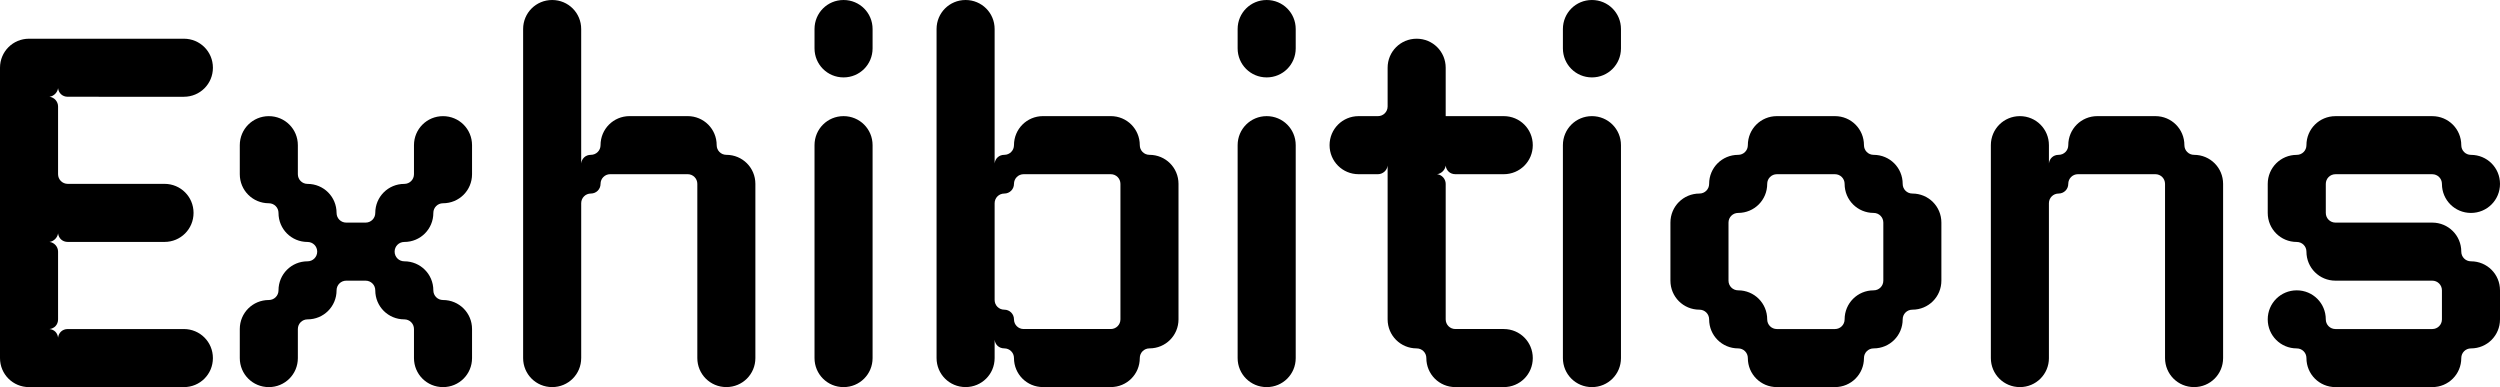 <?xml version="1.0" encoding="UTF-8"?>
<svg id="Layer_1" data-name="Layer 1" xmlns="http://www.w3.org/2000/svg" viewBox="0 0 1919.81 297.27">
  <defs>
    <style>
      .cls-1 {
        fill: #000;
        stroke-width: 0px;
      }
    </style>
  </defs>
  <path class="cls-1" d="M44.59,245.25c0,4.13-2.89,7.02-6.61,7.43,3.72.41,6.19,2.89,6.61,6.61.41-3.72,3.3-6.61,7.43-6.61h89.18c12.39,0,22.29,9.91,22.29,22.3s-9.91,22.29-22.29,22.29H22.3c-12.39,0-22.3-9.91-22.3-22.29V52.02c0-12.39,9.91-22.29,22.3-22.29h118.91c12.39,0,22.29,9.91,22.29,22.29s-9.91,22.29-22.29,22.29H52.02c-4.13,0-7.02-2.89-7.43-6.61-.41,3.3-3.3,6.19-6.61,6.61,3.72.41,6.61,3.72,6.61,7.43v52.02c0,4.13,3.3,7.43,7.43,7.43h74.32c12.39,0,22.29,9.91,22.29,22.3s-9.91,22.29-22.29,22.29H52.02c-4.13,0-7.02-2.89-7.43-6.61-.41,3.3-3.3,6.19-6.61,6.61,3.72.41,6.61,3.72,6.61,7.43v52.02Z"/>
  <path class="cls-1" d="M184.14,252.68c0-12.39,9.91-22.29,22.3-22.29,4.13,0,7.43-3.3,7.43-7.43,0-12.39,9.91-22.29,22.29-22.29,4.13,0,7.43-3.3,7.43-7.43s-3.3-7.43-7.43-7.43c-12.39,0-22.29-9.91-22.29-22.29,0-4.13-3.3-7.43-7.43-7.43-12.39,0-22.3-9.91-22.3-22.3v-22.29c0-12.39,9.91-22.3,22.3-22.3s22.29,9.91,22.29,22.3v22.29c0,4.13,3.3,7.43,7.43,7.43,12.39,0,22.3,9.91,22.3,22.3,0,4.13,3.3,7.43,7.43,7.43h14.86c4.13,0,7.43-3.3,7.43-7.43,0-12.39,9.91-22.3,22.29-22.3,4.13,0,7.43-3.3,7.43-7.43v-22.29c0-12.39,9.91-22.3,22.3-22.3s22.29,9.91,22.29,22.3v22.29c0,12.39-9.91,22.3-22.29,22.3-4.13,0-7.43,3.3-7.43,7.43,0,12.39-9.91,22.29-22.3,22.29-4.13,0-7.43,3.3-7.43,7.43s3.3,7.43,7.43,7.43c12.39,0,22.3,9.91,22.3,22.29,0,4.13,3.3,7.43,7.43,7.43,12.39,0,22.29,9.91,22.29,22.29v22.3c0,12.39-9.91,22.29-22.29,22.29s-22.3-9.91-22.3-22.29v-22.3c0-4.13-3.3-7.43-7.43-7.43-12.39,0-22.29-9.91-22.29-22.29,0-4.13-3.3-7.43-7.43-7.43h-14.86c-4.13,0-7.43,3.3-7.43,7.43,0,12.39-9.91,22.29-22.3,22.29-4.13,0-7.43,3.3-7.43,7.43v22.3c0,12.39-9.91,22.29-22.29,22.29s-22.3-9.91-22.3-22.29v-22.3Z"/>
  <path class="cls-1" d="M446.31,274.97c0,12.39-9.91,22.29-22.29,22.29s-22.3-9.91-22.3-22.29V22.29c0-12.39,9.91-22.29,22.3-22.29s22.29,9.91,22.29,22.29v103.22c.41-3.72,3.3-6.61,7.43-6.61s7.43-3.3,7.43-7.43c0-12.39,9.91-22.3,22.3-22.3h44.59c12.39,0,22.29,9.91,22.29,22.3,0,4.13,3.3,7.43,7.43,7.43,12.39,0,22.29,9.91,22.29,22.29v133.77c0,12.39-9.91,22.29-22.29,22.29s-22.29-9.91-22.29-22.29v-133.77c0-4.13-3.3-7.43-7.43-7.43h-59.45c-4.13,0-7.43,3.3-7.43,7.43s-3.3,7.43-7.43,7.43-7.43,3.3-7.43,7.43v118.91Z"/>
  <path class="cls-1" d="M625.49,22.29c0-12.39,9.91-22.29,22.3-22.29s22.29,9.91,22.29,22.29v14.86c0,12.39-9.91,22.29-22.29,22.29s-22.3-9.91-22.3-22.29v-14.86ZM625.49,111.48c0-12.39,9.91-22.3,22.3-22.3s22.29,9.91,22.29,22.3v163.5c0,12.39-9.91,22.29-22.29,22.29s-22.3-9.91-22.3-22.29V111.48Z"/>
  <path class="cls-1" d="M763.8,125.51c.41-3.72,3.3-6.61,7.43-6.61s7.43-3.3,7.43-7.43c0-12.39,9.91-22.3,22.3-22.3h52.02c12.39,0,22.29,9.91,22.29,22.3,0,4.13,3.3,7.43,7.43,7.43,12.39,0,22.3,9.91,22.3,22.29v104.04c0,12.39-9.91,22.3-22.3,22.3-4.13,0-7.43,3.3-7.43,7.43,0,12.39-9.91,22.29-22.29,22.29h-52.02c-12.39,0-22.3-9.91-22.3-22.29,0-4.13-3.3-7.43-7.43-7.43s-7.02-2.89-7.43-6.61v14.04c0,12.39-9.91,22.29-22.29,22.29s-22.3-9.91-22.3-22.29V22.29c0-12.39,9.91-22.29,22.3-22.29s22.29,9.91,22.29,22.29v103.22ZM763.8,230.38c0,4.13,3.3,7.43,7.43,7.43s7.43,3.3,7.43,7.43,3.3,7.43,7.43,7.43h66.89c4.13,0,7.43-3.3,7.43-7.43v-104.04c0-4.13-3.3-7.43-7.43-7.43h-66.89c-4.13,0-7.43,3.3-7.43,7.43s-3.3,7.43-7.43,7.43-7.43,3.3-7.43,7.43v74.32Z"/>
  <path class="cls-1" d="M950.41,22.29c0-12.39,9.91-22.29,22.3-22.29s22.3,9.91,22.3,22.29v14.86c0,12.39-9.91,22.29-22.3,22.29s-22.3-9.91-22.3-22.29v-14.86ZM950.41,111.48c0-12.39,9.91-22.3,22.3-22.3s22.3,9.91,22.3,22.3v163.5c0,12.39-9.91,22.29-22.3,22.29s-22.3-9.91-22.3-22.29V111.48Z"/>
  <path class="cls-1" d="M1043.3,89.18h14.86c4.13,0,7.43-3.3,7.43-7.43v-29.73c0-12.39,9.91-22.29,22.3-22.29s22.29,9.91,22.29,22.29v37.16h44.59c12.39,0,22.29,9.91,22.29,22.3s-9.91,22.29-22.29,22.29h-37.16c-4.13,0-7.02-2.89-7.43-6.61-.41,3.3-3.3,6.19-6.61,6.61,3.72.41,6.61,3.72,6.61,7.43v104.04c0,4.13,3.3,7.43,7.43,7.43h37.16c12.39,0,22.29,9.91,22.29,22.3s-9.91,22.29-22.29,22.29h-37.16c-12.39,0-22.29-9.91-22.29-22.29,0-4.13-3.3-7.43-7.43-7.43-12.39,0-22.3-9.91-22.3-22.3v-118.08c-.41,3.72-3.72,6.61-7.43,6.61h-14.86c-12.39,0-22.29-9.91-22.29-22.29s9.91-22.3,22.29-22.3Z"/>
  <path class="cls-1" d="M1200.19,22.29c0-12.39,9.91-22.29,22.29-22.29s22.3,9.91,22.3,22.29v14.86c0,12.39-9.91,22.29-22.3,22.29s-22.29-9.91-22.29-22.29v-14.86ZM1200.19,111.48c0-12.39,9.91-22.3,22.29-22.3s22.3,9.91,22.3,22.3v163.5c0,12.39-9.91,22.29-22.3,22.29s-22.29-9.91-22.29-22.29V111.48Z"/>
  <path class="cls-1" d="M1282.76,170.93c0-12.39,9.91-22.3,22.29-22.3,4.13,0,7.43-3.3,7.43-7.43,0-12.39,9.91-22.29,22.3-22.29,4.13,0,7.43-3.3,7.43-7.43,0-12.39,9.91-22.3,22.29-22.3h44.59c12.39,0,22.29,9.91,22.29,22.3,0,4.13,3.3,7.43,7.43,7.43,12.39,0,22.3,9.91,22.3,22.29,0,4.13,3.3,7.43,7.43,7.43,12.39,0,22.29,9.91,22.29,22.3v44.59c0,12.39-9.91,22.29-22.29,22.29-4.13,0-7.43,3.3-7.43,7.43,0,12.39-9.91,22.3-22.3,22.3-4.13,0-7.43,3.3-7.43,7.43,0,12.39-9.91,22.29-22.29,22.29h-44.59c-12.39,0-22.29-9.91-22.29-22.29,0-4.13-3.3-7.43-7.43-7.43-12.39,0-22.3-9.91-22.3-22.3,0-4.13-3.3-7.43-7.43-7.43-12.39,0-22.29-9.91-22.29-22.29v-44.59ZM1409.1,252.68c4.13,0,7.43-3.3,7.43-7.43,0-12.39,9.91-22.29,22.29-22.29,4.13,0,7.43-3.3,7.43-7.43v-44.59c0-4.13-3.3-7.43-7.43-7.43-12.39,0-22.29-9.91-22.29-22.3,0-4.13-3.3-7.43-7.43-7.43h-44.59c-4.13,0-7.43,3.3-7.43,7.43,0,12.39-9.91,22.3-22.29,22.3-4.13,0-7.43,3.3-7.43,7.43v44.59c0,4.13,3.3,7.43,7.43,7.43,12.39,0,22.29,9.91,22.29,22.29,0,4.13,3.3,7.43,7.43,7.43h44.59Z"/>
  <path class="cls-1" d="M1573.42,274.97c0,12.39-9.91,22.29-22.3,22.29s-22.29-9.91-22.29-22.29V111.48c0-12.39,9.91-22.3,22.29-22.3s22.3,9.91,22.3,22.3v14.04c.41-3.72,3.3-6.61,7.43-6.61s7.43-3.3,7.43-7.43c0-12.39,9.91-22.3,22.29-22.3h44.59c12.39,0,22.29,9.91,22.29,22.3,0,4.13,3.3,7.43,7.43,7.43,12.39,0,22.29,9.91,22.29,22.29v133.77c0,12.39-9.91,22.29-22.29,22.29s-22.3-9.91-22.3-22.29v-133.77c0-4.13-3.3-7.43-7.43-7.43h-59.45c-4.13,0-7.43,3.3-7.43,7.43s-3.3,7.43-7.43,7.43-7.43,3.3-7.43,7.43v118.91Z"/>
  <path class="cls-1" d="M1867.79,252.68c4.13,0,7.43-3.3,7.43-7.43v-22.29c0-4.13-3.3-7.43-7.43-7.43h-74.32c-12.39,0-22.3-9.91-22.3-22.29,0-4.13-3.3-7.43-7.43-7.43-12.39,0-22.29-9.91-22.29-22.29v-22.3c0-12.39,9.91-22.29,22.29-22.29,4.13,0,7.43-3.3,7.43-7.43,0-12.39,9.91-22.3,22.3-22.3h74.32c12.39,0,22.29,9.91,22.29,22.3,0,4.13,3.3,7.43,7.43,7.43,12.39,0,22.3,9.91,22.3,22.29s-9.91,22.3-22.3,22.3-22.29-9.91-22.29-22.3c0-4.13-3.3-7.43-7.43-7.43h-74.32c-4.13,0-7.43,3.3-7.43,7.43v22.3c0,4.13,3.3,7.43,7.43,7.43h74.32c12.39,0,22.29,9.91,22.29,22.29,0,4.13,3.3,7.43,7.43,7.43,12.39,0,22.3,9.91,22.3,22.29v22.29c0,12.39-9.91,22.3-22.3,22.3-4.13,0-7.43,3.3-7.43,7.43,0,12.39-9.91,22.29-22.29,22.29h-74.32c-12.39,0-22.3-9.91-22.3-22.29,0-4.13-3.3-7.43-7.43-7.43-12.39,0-22.29-9.91-22.29-22.3s9.91-22.29,22.29-22.29,22.29,9.91,22.29,22.29c0,4.13,3.3,7.43,7.43,7.43h74.32Z"/>
</svg>